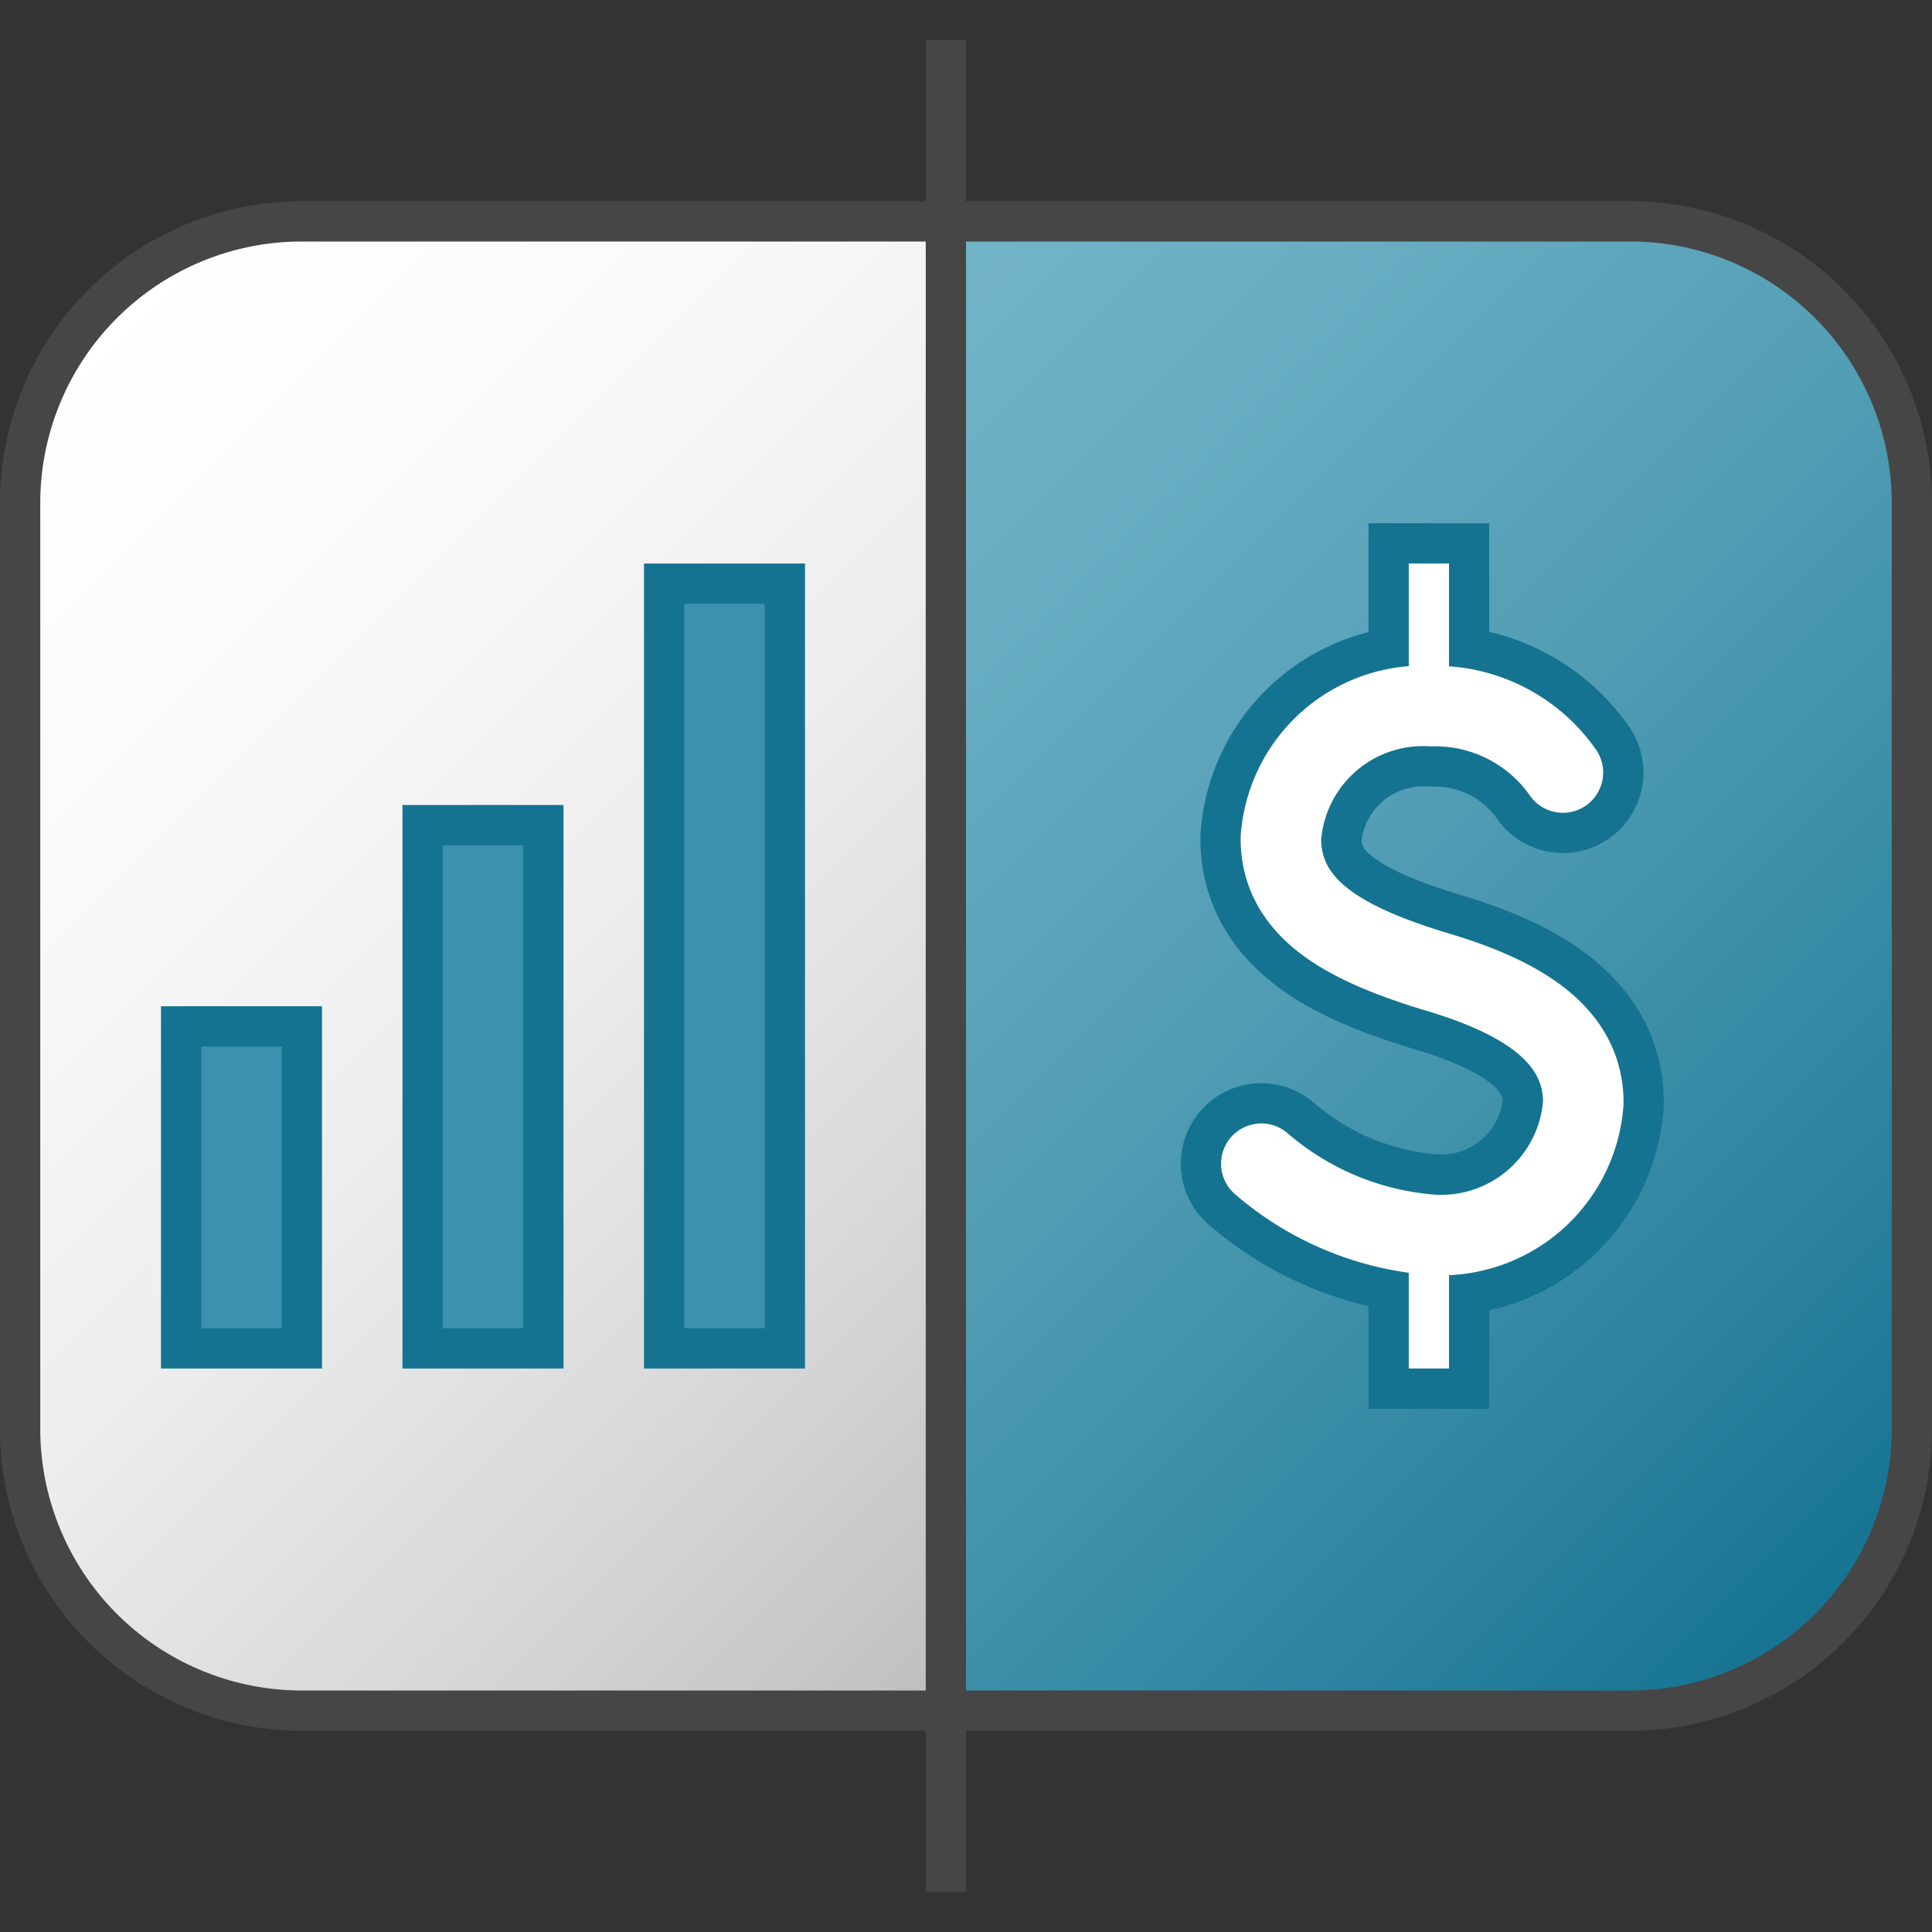 <svg id="Layer_1" data-name="Layer 1" xmlns="http://www.w3.org/2000/svg" xmlns:xlink="http://www.w3.org/1999/xlink" viewBox="0 0 48 48">
  <rect x="0" y="0" width="48" height="48" fill="#333333" stroke="none"/>
  <defs>
    <linearGradient id="linear-gradient" x1="0.075" y1="37.975" x2="28.025" y2="10.025" gradientTransform="matrix(1, 0, 0, -1, 0, 48)" gradientUnits="userSpaceOnUse">
      <stop offset="0" stop-color="#fff"/>
      <stop offset="0.232" stop-color="#fafafa"/>
      <stop offset="0.496" stop-color="#ededed"/>
      <stop offset="0.775" stop-color="#d6d6d6"/>
      <stop offset="1" stop-color="#bebebe"/>
    </linearGradient>
    <linearGradient id="Dark_Blue_Grad" data-name="Dark Blue Grad" x1="19.225" y1="38.225" x2="47.675" y2="9.775" gradientTransform="matrix(1, 0, 0, -1, 0, 48)" gradientUnits="userSpaceOnUse">
      <stop offset="0" stop-color="#73b4c8"/>
      <stop offset="0.175" stop-color="#6aaec3"/>
      <stop offset="0.457" stop-color="#529eb5"/>
      <stop offset="0.809" stop-color="#2c839f"/>
      <stop offset="1" stop-color="#147391"/>
    </linearGradient>
    <linearGradient id="linear-gradient-2" x1="12" y1="35.5" x2="35" y2="12.5" xlink:href="#linear-gradient"/>
  </defs>
  <path d="M23.5,5.5H7.5a7,7,0,0,0-7,7v23a7,7,0,0,0,7,7h16" stroke="#464646" stroke-miterlimit="10" fill="url(#linear-gradient)"/>
  <path d="M23.5,42.5h17a7,7,0,0,0,7-7v-23a7,7,0,0,0-7-7h-17" stroke="#464646" stroke-miterlimit="10" fill="url(#Dark_Blue_Grad)"/>
  <rect x="2" y="28" width="8" height="3" transform="translate(-23.5 35.5) rotate(-90)" fill="#3c91af" stroke="#147391" stroke-width="1"/>
  <rect x="5.5" y="25.5" width="13" height="3" transform="translate(-15 39) rotate(-90)" fill="#3c91af" stroke="#147391" stroke-width="1"/>
  <rect x="8.5" y="22.5" width="19" height="3" transform="translate(-6 42) rotate(-90)" fill="#3c91af" stroke="#147391" stroke-width="1"/>
    <path d="M31.337,28.912a7.344,7.344,0,0,0,4.255,1.767,3.541,3.541,0,0,0,3.745-3.291c-.003-1.814-1.798-2.708-3.757-3.277-2.03-.633-3.754-1.464-3.757-3.277a3.541,3.541,0,0,1,3.745-3.291,3.87,3.87,0,0,1,3.262,1.65" fill="none" stroke="#147391" stroke-linecap="round" stroke-linejoin="round" stroke-width="4"/>
    <line x1="35.5" y1="13" x2="35.5" y2="18" fill="none" stroke="#147391" stroke-linejoin="round" stroke-width="3"/>
    <line x1="35.5" y1="30" x2="35.5" y2="35" fill="none" stroke="#147391" stroke-linejoin="round" stroke-width="3"/>
    <line x1="35.5" y1="14" x2="35.5" y2="18" fill="none" stroke="#fff" stroke-linejoin="round"/>
    <line x1="35.5" y1="30" x2="35.5" y2="34" fill="none" stroke="#fff" stroke-linejoin="round"/>
    <path d="M31.337,28.912a7.344,7.344,0,0,0,4.255,1.767,3.541,3.541,0,0,0,3.745-3.291c-.003-1.814-1.798-2.708-3.757-3.277-2.03-.633-3.754-1.464-3.757-3.277a3.541,3.541,0,0,1,3.745-3.291,3.87,3.87,0,0,1,3.262,1.65" fill="none" stroke="#fff" stroke-linecap="round" stroke-miterlimit="10" stroke-width="2"/>
  <line x1="23.5" y1="47" x2="23.5" y2="1" stroke="#464646" stroke-miterlimit="10" fill="url(#linear-gradient-2)"/>
</svg>

